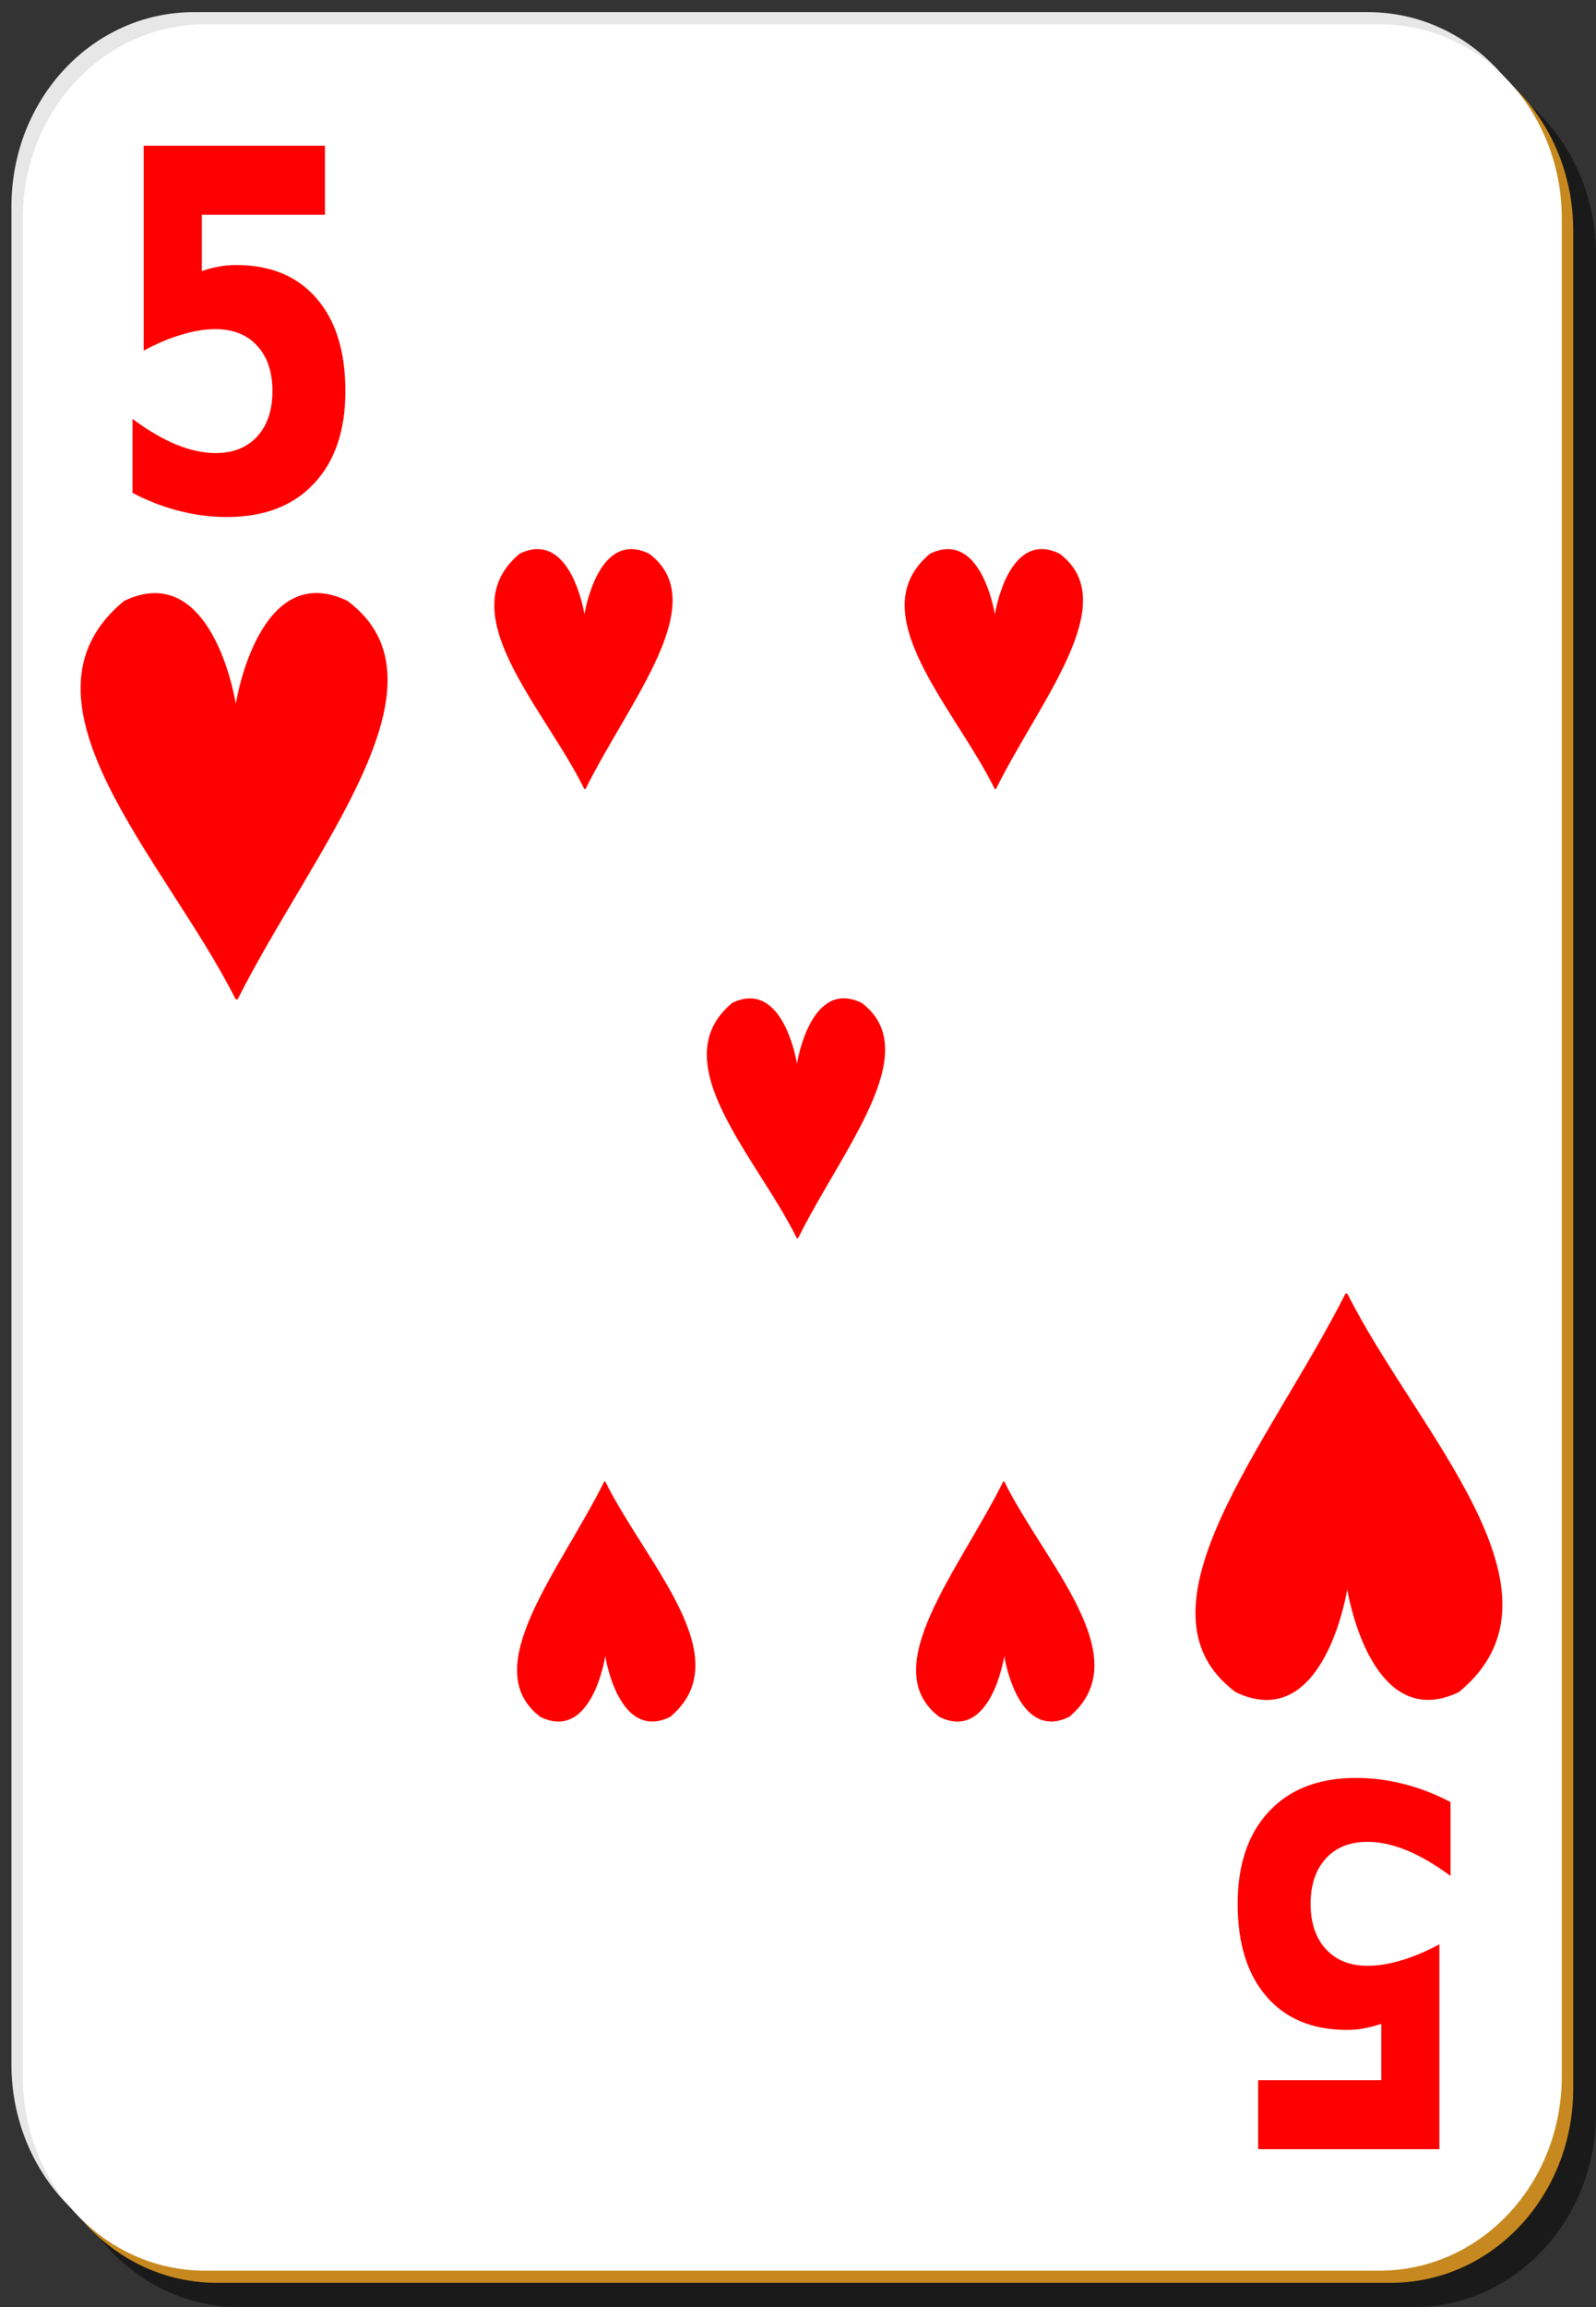 <?xml version="1.0" encoding="UTF-8"?>
<svg xmlns="http://www.w3.org/2000/svg" xmlns:xlink="http://www.w3.org/1999/xlink" width="90px" height="130px" viewBox="0 0 90 130" version="1.1">
<rect x="0" y="0" width="90" height="130" fill="#333333" stroke="none"/>
<g id="surface1">
<path style=" stroke:none;fill-rule:nonzero;fill:rgb(0%,0%,0%);fill-opacity:0.498;" d="M 13.5 3.422 L 79.715 3.422 C 85.414 3.422 90 8.305 90 14.367 L 90 119.051 C 90 125.117 85.414 130 79.715 130 L 13.5 130 C 7.801 130 3.215 125.117 3.215 119.051 L 3.215 14.367 C 3.215 8.305 7.801 3.422 13.5 3.422 Z M 13.5 3.422 "/>
<path style=" stroke:none;fill-rule:nonzero;fill:rgb(90.588%,90.588%,90.588%);fill-opacity:1;" d="M 10.93 0.684 L 77.145 0.684 C 82.84 0.684 87.43 5.566 87.43 11.633 L 87.43 116.316 C 87.43 122.379 82.84 127.262 77.145 127.262 L 10.93 127.262 C 5.23 127.262 0.645 122.379 0.645 116.316 L 0.645 11.633 C 0.645 5.566 5.23 0.684 10.93 0.684 Z M 10.93 0.684 "/>
<path style=" stroke:none;fill-rule:nonzero;fill:rgb(78.039%,53.725%,12.157%);fill-opacity:1;" d="M 12.215 2.051 L 78.43 2.051 C 84.125 2.051 88.715 6.934 88.715 13 L 88.715 117.684 C 88.715 123.75 84.125 128.633 78.43 128.633 L 12.215 128.633 C 6.516 128.633 1.93 123.75 1.93 117.684 L 1.93 13 C 1.93 6.934 6.516 2.051 12.215 2.051 Z M 12.215 2.051 "/>
<path style=" stroke:none;fill-rule:nonzero;fill:rgb(100%,100%,100%);fill-opacity:1;" d="M 11.57 1.367 L 77.785 1.367 C 83.484 1.367 88.07 6.25 88.07 12.316 L 88.07 117 C 88.07 123.066 83.484 127.949 77.785 127.949 L 11.57 127.949 C 5.875 127.949 1.285 123.066 1.285 117 L 1.285 12.316 C 1.285 6.25 5.875 1.367 11.57 1.367 Z M 11.57 1.367 "/>
<path style=" stroke:none;fill-rule:nonzero;fill:rgb(100%,0%,0%);fill-opacity:1;" d="M 8.102 8.211 L 18.324 8.211 L 18.324 12.102 L 11.383 12.102 L 11.383 15.277 C 11.695 15.164 12.008 15.082 12.32 15.027 C 12.641 14.965 12.973 14.934 13.312 14.934 C 15.258 14.934 16.77 15.559 17.852 16.816 C 18.934 18.062 19.477 19.805 19.477 22.039 C 19.477 24.258 18.887 25.996 17.703 27.25 C 16.527 28.508 14.895 29.133 12.801 29.133 C 11.898 29.133 11 29.02 10.109 28.789 C 9.227 28.57 8.348 28.23 7.473 27.773 L 7.473 23.605 C 8.34 24.25 9.164 24.73 9.938 25.051 C 10.723 25.371 11.461 25.531 12.148 25.531 C 13.148 25.531 13.93 25.219 14.5 24.598 C 15.078 23.965 15.363 23.113 15.363 22.039 C 15.363 20.957 15.078 20.105 14.5 19.484 C 13.93 18.859 13.148 18.547 12.148 18.547 C 11.559 18.547 10.93 18.648 10.258 18.852 C 9.59 19.043 8.871 19.344 8.102 19.758 L 8.102 8.211 "/>
<path style=" stroke:none;fill-rule:evenodd;fill:rgb(100%,0%,0%);fill-opacity:1;" d="M 8.711 33.422 C 8.195 33.426 7.629 33.559 7 33.859 C 0.16 39.473 9.383 48.52 13.277 56.289 L 13.391 56.328 C 17.672 47.836 25.82 38.492 19.594 33.859 C 14.66 31.492 13.344 39.375 13.297 39.656 C 13.258 39.41 12.25 33.395 8.711 33.422 Z M 8.711 33.422 "/>
<path style=" stroke:none;fill-rule:nonzero;fill:rgb(100%,0%,0%);fill-opacity:1;" d="M 81.168 121.105 L 70.949 121.105 L 70.949 117.215 L 77.891 117.215 L 77.891 114.039 C 77.578 114.148 77.262 114.23 76.949 114.289 C 76.629 114.352 76.297 114.383 75.957 114.383 C 74.012 114.383 72.5 113.754 71.418 112.5 C 70.336 111.254 69.793 109.512 69.793 107.277 C 69.793 105.059 70.387 103.32 71.566 102.066 C 72.742 100.809 74.375 100.184 76.469 100.184 C 77.375 100.184 78.27 100.297 79.16 100.527 C 80.043 100.746 80.922 101.086 81.797 101.543 L 81.797 105.707 C 80.93 105.066 80.109 104.586 79.332 104.266 C 78.547 103.945 77.812 103.785 77.121 103.785 C 76.125 103.785 75.34 104.094 74.77 104.719 C 74.195 105.352 73.906 106.203 73.906 107.277 C 73.906 108.355 74.195 109.211 74.77 109.832 C 75.34 110.457 76.125 110.77 77.121 110.77 C 77.711 110.77 78.34 110.668 79.012 110.465 C 79.68 110.273 80.398 109.969 81.168 109.559 L 81.168 121.105 "/>
<path style=" stroke:none;fill-rule:evenodd;fill:rgb(100%,0%,0%);fill-opacity:1;" d="M 80.555 95.785 C 81.074 95.781 81.641 95.648 82.266 95.348 C 89.109 89.734 79.887 80.688 75.992 72.918 L 75.879 72.879 C 71.598 81.371 63.449 90.715 69.676 95.348 C 74.609 97.715 75.926 89.832 75.973 89.551 C 76.012 89.797 77.02 95.812 80.555 95.785 Z M 80.555 95.785 "/>
<path style=" stroke:none;fill-rule:evenodd;fill:rgb(100%,0%,0%);fill-opacity:1;" d="M 30.293 30.941 C 29.996 30.945 29.664 31.023 29.301 31.203 C 25.324 34.516 30.684 39.859 32.945 44.449 L 33.012 44.473 C 35.5 39.457 40.23 33.938 36.613 31.203 C 33.75 29.805 32.984 34.457 32.957 34.625 C 32.934 34.48 32.352 30.926 30.293 30.941 Z M 30.293 30.941 "/>
<path style=" stroke:none;fill-rule:evenodd;fill:rgb(100%,0%,0%);fill-opacity:1;" d="M 53.438 30.941 C 53.137 30.945 52.809 31.023 52.441 31.203 C 48.469 34.516 53.828 39.859 56.09 44.449 L 56.156 44.473 C 58.641 39.457 63.375 33.938 59.758 31.203 C 56.891 29.805 56.129 34.457 56.102 34.625 C 56.078 34.48 55.492 30.926 53.438 30.941 Z M 53.438 30.941 "/>
<path style=" stroke:none;fill-rule:evenodd;fill:rgb(100%,0%,0%);fill-opacity:1;" d="M 42.277 56.258 C 41.977 56.262 41.648 56.34 41.285 56.516 C 37.309 59.832 42.668 65.176 44.93 69.766 L 44.996 69.789 C 47.48 64.773 52.215 59.254 48.598 56.516 C 45.734 55.117 44.969 59.773 44.941 59.941 C 44.918 59.797 44.332 56.242 42.277 56.258 Z M 42.277 56.258 "/>
<path style=" stroke:none;fill-rule:evenodd;fill:rgb(100%,0%,0%);fill-opacity:1;" d="M 36.793 97.004 C 37.094 97.004 37.422 96.922 37.789 96.746 C 41.762 93.43 36.406 88.086 34.141 83.496 L 34.078 83.473 C 31.59 88.488 26.855 94.012 30.473 96.746 C 33.34 98.145 34.105 93.488 34.133 93.32 C 34.156 93.469 34.738 97.02 36.793 97.004 Z M 36.793 97.004 "/>
<path style=" stroke:none;fill-rule:evenodd;fill:rgb(100%,0%,0%);fill-opacity:1;" d="M 59.293 97.004 C 59.594 97.004 59.922 96.922 60.289 96.746 C 64.262 93.43 58.906 88.086 56.641 83.496 L 56.578 83.473 C 54.09 88.488 49.355 94.012 52.973 96.746 C 55.84 98.145 56.605 93.488 56.633 93.32 C 56.656 93.469 57.238 97.02 59.293 97.004 Z M 59.293 97.004 "/>
</g>
</svg>
